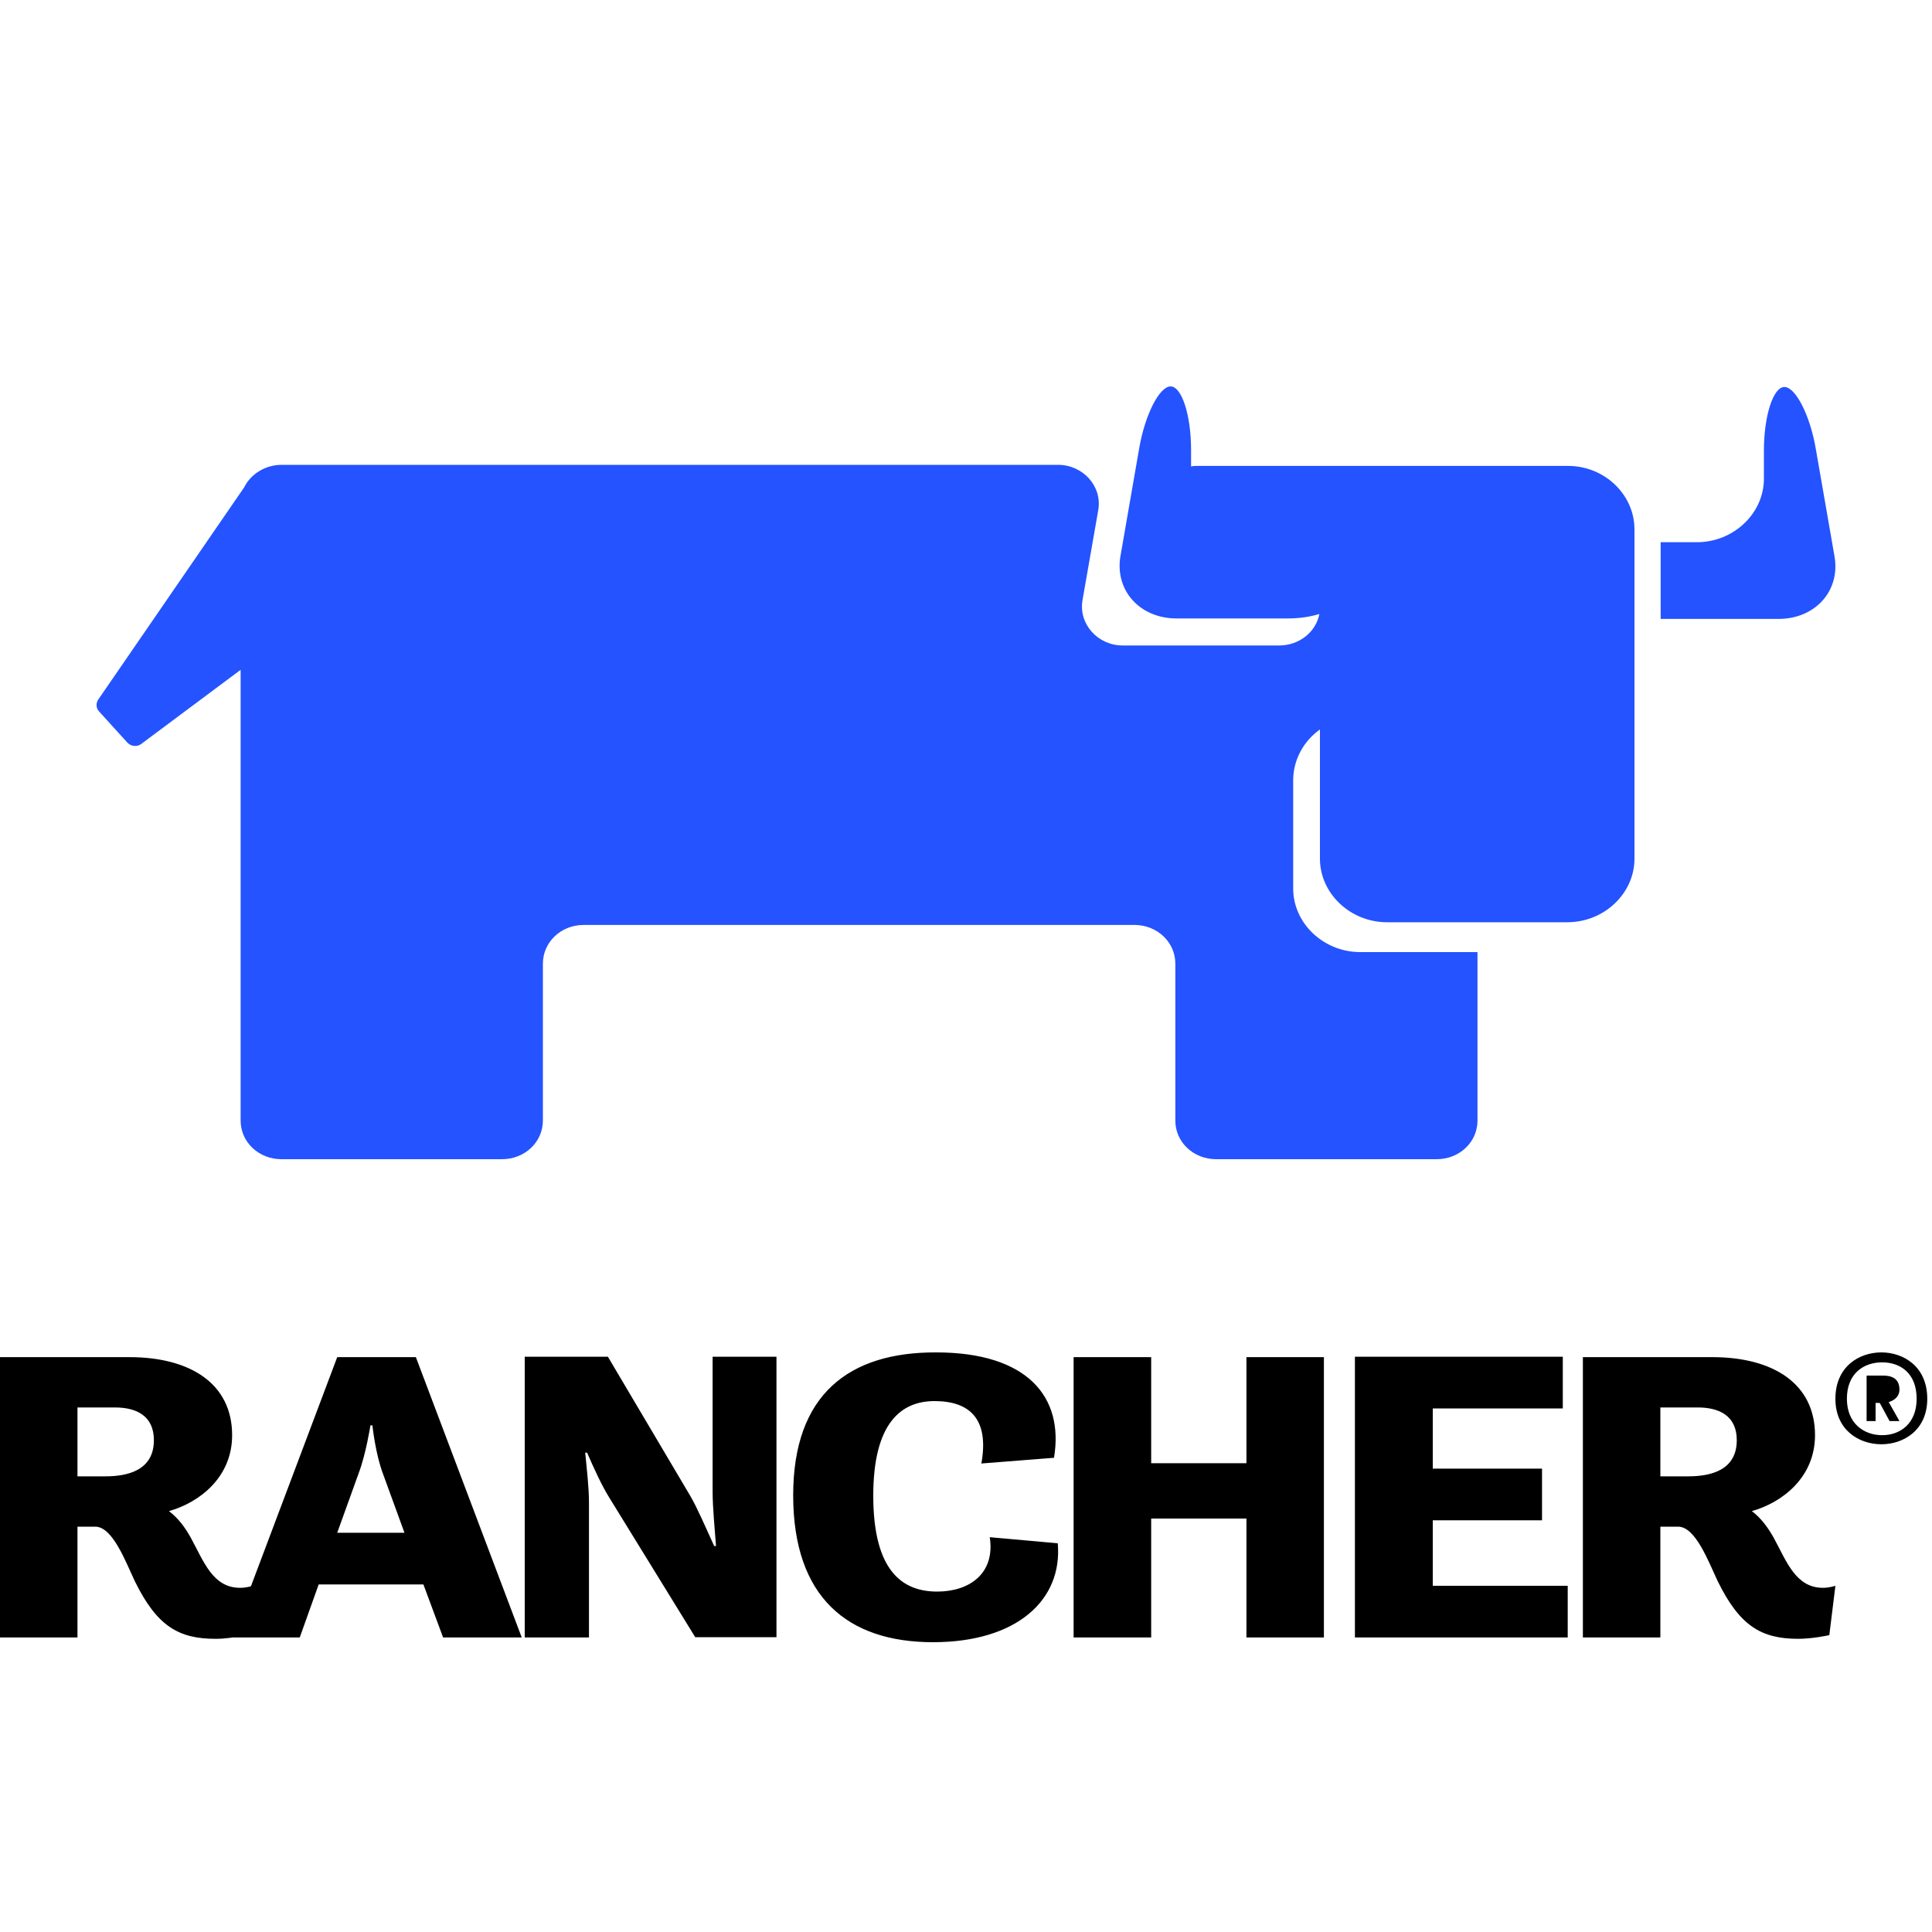 <?xml version="1.0" encoding="UTF-8"?>
<svg width="20px" height="20px" viewBox="0 0 20 20" version="1.1" xmlns="http://www.w3.org/2000/svg" xmlns:xlink="http://www.w3.org/1999/xlink">
    <title>Rancher</title>
    <g id="Rancher" stroke="none" stroke-width="1" fill="none" fill-rule="evenodd">
        <g id="rancher-kubernetes">
            <polygon id="Frame" points="0 0 20 0 20 20 0 20"></polygon>
            <path d="M9.69,14 C10.637,14 11.016,14.462 10.911,15.091 L10.159,15.15 C10.242,14.689 10.038,14.504 9.674,14.504 C9.326,14.504 9.04,14.734 9.04,15.483 C9.04,16.273 9.349,16.476 9.702,16.476 C10.034,16.476 10.304,16.29 10.246,15.913 L10.95,15.976 C11.001,16.566 10.523,17 9.658,17 C8.778,17 8.211,16.538 8.211,15.479 C8.211,14.43 8.794,13.997 9.69,14 Z M1.338,14.049 C1.972,14.049 2.403,14.325 2.403,14.857 C2.403,15.29 2.07,15.552 1.749,15.643 C1.847,15.717 1.918,15.815 1.976,15.92 C2.109,16.164 2.203,16.437 2.485,16.437 C2.52,16.437 2.553,16.432 2.576,16.427 L2.598,16.42 L3.491,14.049 L4.305,14.049 L5.401,16.951 L4.587,16.951 L4.383,16.402 L3.299,16.402 L3.103,16.951 L2.406,16.951 L2.38,16.955 C2.332,16.961 2.28,16.965 2.231,16.965 C1.847,16.965 1.624,16.832 1.397,16.371 C1.299,16.164 1.166,15.804 0.986,15.804 L0.802,15.804 L0.802,16.951 L0,16.951 L0,14.049 L1.338,14.049 Z M17.724,14.049 C18.358,14.049 18.789,14.325 18.789,14.857 C18.789,15.29 18.456,15.552 18.135,15.643 C18.233,15.717 18.303,15.815 18.362,15.92 C18.495,16.164 18.589,16.437 18.871,16.437 C18.941,16.437 19,16.416 19,16.416 L18.937,16.927 C18.937,16.927 18.765,16.965 18.616,16.965 C18.233,16.965 18.01,16.832 17.783,16.371 C17.685,16.164 17.552,15.804 17.372,15.804 L17.188,15.804 L17.188,16.951 L16.386,16.951 L16.386,14.049 L17.724,14.049 Z M6.293,14.045 L7.146,15.486 C7.22,15.612 7.314,15.832 7.393,16.004 L7.412,16.004 C7.4,15.839 7.377,15.608 7.377,15.441 L7.377,14.045 L8.038,14.045 L8.038,16.948 L7.197,16.948 L6.312,15.511 C6.23,15.381 6.144,15.192 6.078,15.038 L6.058,15.038 C6.074,15.203 6.097,15.399 6.097,15.556 L6.097,16.951 L5.432,16.951 L5.432,14.045 L6.293,14.045 Z M11.917,14.049 L11.917,15.147 L12.903,15.147 L12.903,14.049 L13.705,14.049 L13.705,16.951 L12.903,16.951 L12.903,15.72 L11.917,15.72 L11.917,16.951 L11.114,16.951 L11.114,14.049 L11.917,14.049 Z M16.178,14.045 L16.178,14.58 L14.832,14.58 L14.832,15.203 L15.963,15.203 L15.963,15.738 L14.832,15.738 L14.832,16.416 L16.229,16.416 L16.229,16.951 L14.026,16.951 L14.026,14.045 L16.178,14.045 Z M3.855,14.755 L3.835,14.755 C3.835,14.755 3.788,15.052 3.714,15.248 L3.491,15.867 L4.187,15.867 L3.964,15.255 C3.886,15.049 3.855,14.755 3.855,14.755 Z M1.19,14.57 L0.802,14.57 L0.802,15.283 L1.092,15.283 C1.323,15.283 1.593,15.22 1.593,14.909 C1.593,14.654 1.409,14.57 1.19,14.57 Z M17.575,14.57 L17.188,14.57 L17.188,15.283 L17.478,15.283 C17.709,15.283 17.979,15.22 17.979,14.909 C17.979,14.654 17.795,14.57 17.575,14.57 Z M19.476,14 C19.705,14 19.951,14.146 19.951,14.48 C19.951,14.806 19.705,14.951 19.476,14.951 C19.246,14.951 19,14.806 19,14.48 C19,14.146 19.246,14 19.476,14 Z M19.484,14.103 C19.297,14.103 19.119,14.214 19.119,14.48 C19.119,14.737 19.297,14.857 19.484,14.857 C19.671,14.857 19.841,14.737 19.841,14.48 C19.841,14.214 19.671,14.103 19.484,14.103 Z M19.493,14.24 C19.578,14.24 19.663,14.266 19.663,14.386 C19.663,14.454 19.612,14.497 19.552,14.514 L19.663,14.711 L19.561,14.711 L19.459,14.523 L19.416,14.523 L19.416,14.711 L19.323,14.711 L19.323,14.24 L19.493,14.24 Z" id="Combined-Shape" fill="#000000" fill-rule="nonzero"></path>
            <path d="M18.991,5.761 L18.798,4.652 C18.738,4.297 18.587,4.006 18.472,4.006 C18.357,4.006 18.26,4.303 18.26,4.663 L18.26,4.955 C18.26,5.315 17.946,5.613 17.566,5.613 L17.191,5.613 L17.191,6.407 L18.411,6.407 C18.792,6.407 19.052,6.116 18.991,5.761 M16.231,4.823 L12.396,4.823 C12.372,4.823 12.354,4.823 12.33,4.829 L12.33,4.658 C12.33,4.297 12.233,4 12.118,4 C12.003,4 11.852,4.292 11.792,4.646 L11.599,5.756 C11.538,6.11 11.798,6.402 12.179,6.402 L13.332,6.402 C13.453,6.402 13.562,6.385 13.658,6.356 C13.622,6.545 13.447,6.682 13.242,6.682 L11.623,6.682 C11.363,6.682 11.164,6.459 11.206,6.213 L11.369,5.281 C11.412,5.035 11.212,4.812 10.953,4.812 L2.914,4.812 C2.745,4.812 2.594,4.909 2.527,5.046 L1.017,7.242 C0.993,7.277 0.993,7.328 1.023,7.362 L1.319,7.688 C1.356,7.728 1.422,7.734 1.464,7.7 L2.491,6.934 L2.491,11.6 C2.491,11.823 2.678,12 2.914,12 L5.197,12 C5.432,12 5.62,11.823 5.62,11.6 L5.62,9.976 C5.62,9.753 5.807,9.575 6.042,9.575 L11.744,9.575 C11.979,9.575 12.167,9.753 12.167,9.976 L12.167,11.6 C12.167,11.823 12.354,12 12.589,12 L14.872,12 C15.108,12 15.295,11.823 15.295,11.6 L15.295,9.856 L14.081,9.856 C13.701,9.856 13.387,9.558 13.387,9.198 L13.387,8.077 C13.387,7.866 13.495,7.671 13.664,7.551 L13.664,8.889 C13.664,9.249 13.978,9.547 14.359,9.547 L16.225,9.547 C16.606,9.547 16.92,9.249 16.92,8.889 L16.92,5.481 C16.92,5.121 16.612,4.823 16.231,4.823" id="Shape" fill="#2453FF" fill-rule="nonzero"></path>
        </g>
    </g>
</svg>